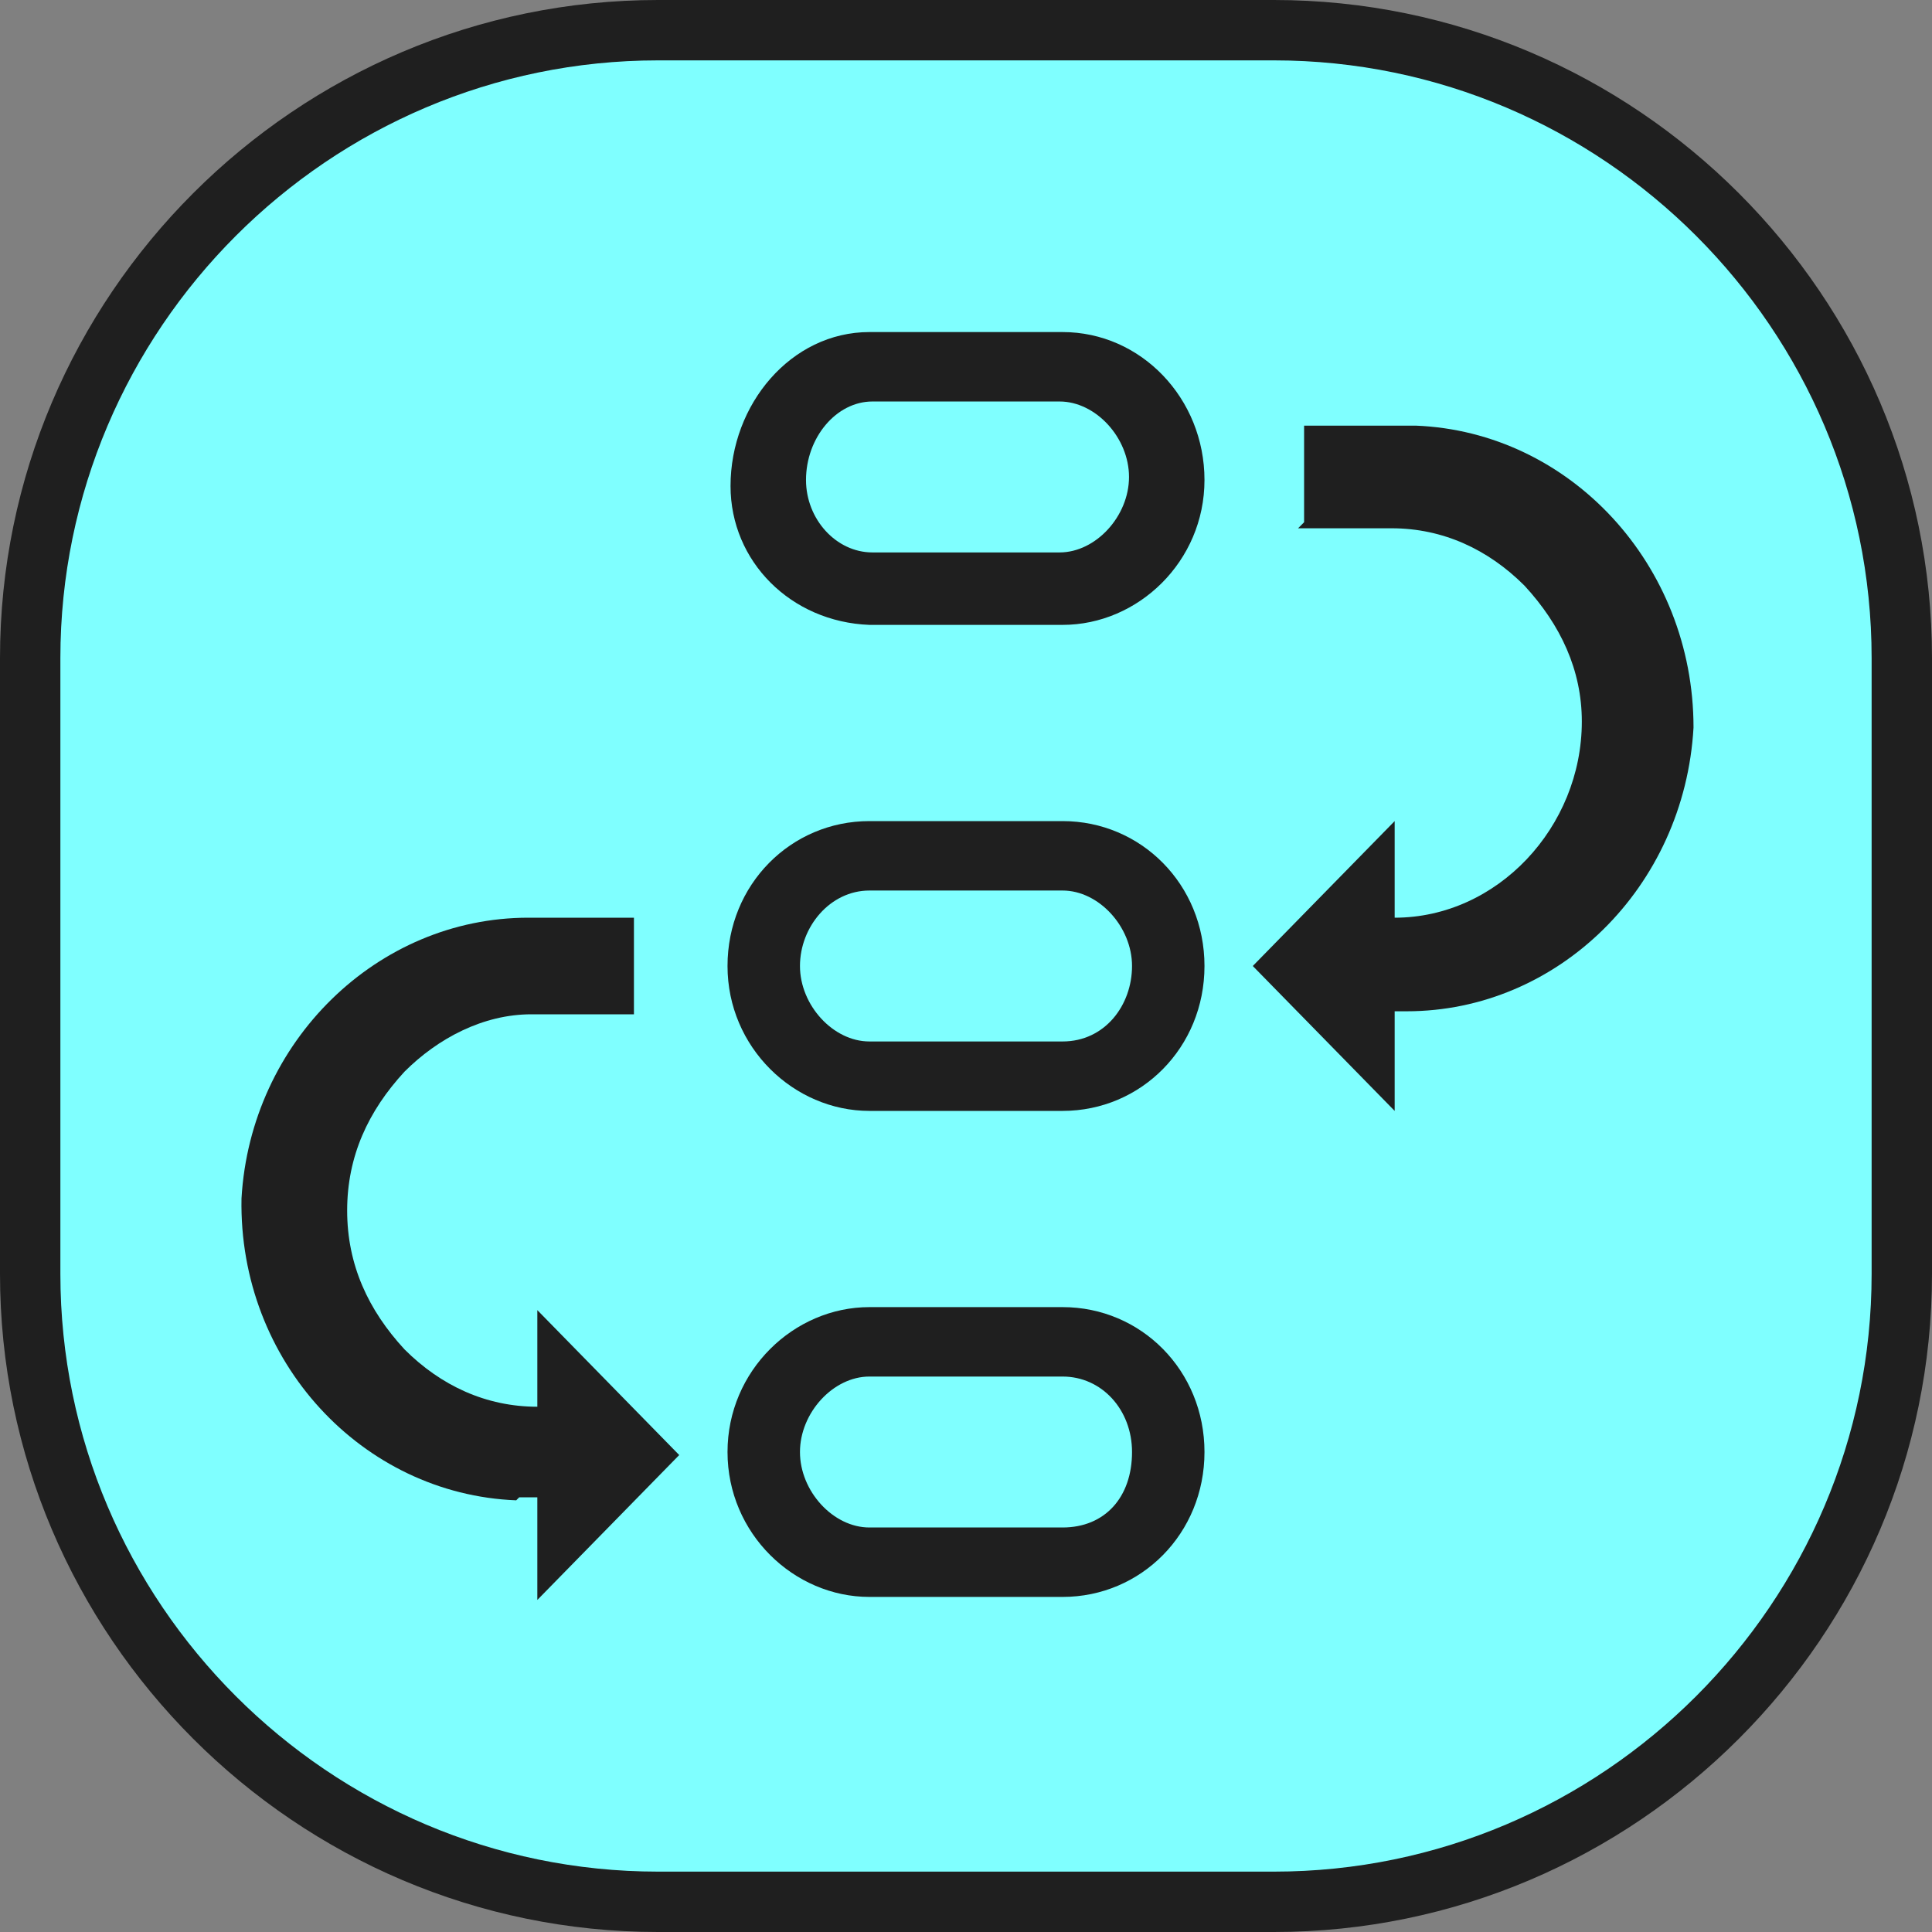 <?xml version="1.0" encoding="utf-8"?>
<!-- Generator: Adobe Illustrator 29.1.0, SVG Export Plug-In . SVG Version: 9.03 Build 55587)  -->
<svg version="1.0" id="_图层_1" xmlns="http://www.w3.org/2000/svg" xmlns:xlink="http://www.w3.org/1999/xlink" x="0px" y="0px"
	 viewBox="0 0 64 64" style="enable-background:new 0 0 64 64;" xml:space="preserve">
<rect x="0" y="0" width="64" height="64" fill="#808080" stroke="none"/>
<style type="text/css">
	.st0{fill:#7FFFFF;}
	.st1{fill:#1F1F1F;}
</style>
<g>
	<path class="st0" d="M21.8,1h20.4C53.7,1,63,10.3,63,21.8v20.4C63,53.7,53.7,63,42.2,63H21.8C10.3,63,1,53.7,1,42.2V21.8
		C1,10.3,10.3,1,21.8,1z"/>
	<path class="st1" d="M42.2,2C53.1,2,62,10.9,62,21.8v20.4C62,53.1,53.1,62,42.2,62H21.8C10.9,62,2,53.1,2,42.2V21.8
		C2,10.9,10.9,2,21.8,2H42.2 M42.2,0H21.8C9.8,0,0,9.8,0,21.8v20.4C0,54.2,9.8,64,21.8,64h20.4c12,0,21.8-9.8,21.8-21.8V21.8
		C64,9.8,54.2,0,42.2,0L42.2,0z"/>
</g>
<g>
	<path class="st1" d="M46.9,14.1c-0.1,0-0.5,0-0.6,0h-3.1v3.2L43,17.5h3.1c1.7,0,3.2,0.7,4.4,1.9c1.2,1.3,1.9,2.8,1.9,4.5
		c0,3.5-2.8,6.5-6.2,6.5v-3.2L41.5,32l4.7,4.8v-3.3c0,0,0.2,0,0.4,0c5,0,9.2-4.1,9.5-9.4C56.1,18.7,52,14.3,46.9,14.1z"/>
	<path class="st1" d="M17.8,46.6c-1.7,0-3.2-0.7-4.4-1.9c-1.2-1.3-1.9-2.8-1.9-4.6s0.7-3.3,1.9-4.6c1.1-1.1,2.6-1.9,4.2-1.9
		c0,0,0.1,0,0.2,0H21v-3.2h-3.1c0,0-0.2,0-0.4,0c-5,0-9.2,4.1-9.5,9.3c-0.1,5.4,4,9.8,9.1,10l0.1-0.1h0.6V53l4.7-4.8l-4.7-4.8V46.6z
		"/>
	<path class="st1" d="M35.2,11h-6.4c-2.6,0-4.6,2.4-4.6,5.1c0,2.5,2,4.5,4.6,4.6h6.4c2.5,0,4.7-2.1,4.7-4.8S37.8,11,35.2,11z
		 M35.1,18.3h-6.2c-1.2,0-2.2-1.1-2.2-2.4c0-1.4,1-2.6,2.2-2.6h6.2c1.2,0,2.3,1.2,2.3,2.5C37.4,17.1,36.3,18.3,35.1,18.3z"/>
	<path class="st1" d="M35.2,27.2h-6.4c-2.6,0-4.7,2.1-4.7,4.8c0,2.7,2.2,4.8,4.7,4.8h6.4c2.6,0,4.7-2.1,4.7-4.8
		C39.9,29.3,37.8,27.2,35.2,27.2z M35.2,34.5h-6.4c-1.2,0-2.3-1.2-2.3-2.5c0-1.3,1-2.5,2.3-2.5h6.4c1.2,0,2.3,1.2,2.3,2.5
		C37.5,33.3,36.6,34.5,35.2,34.5z"/>
	<path class="st1" d="M35.2,43.3h-6.4c-2.5,0-4.7,2.1-4.7,4.8c0,2.7,2.2,4.8,4.7,4.8h6.4c2.6,0,4.7-2.1,4.7-4.8
		C39.9,45.4,37.8,43.3,35.2,43.3z M35.2,50.6h-6.4c-1.2,0-2.3-1.2-2.3-2.5c0-1.3,1.1-2.5,2.3-2.5h6.4c1.3,0,2.3,1.1,2.3,2.5
		C37.5,49.6,36.6,50.6,35.2,50.6z"/>
</g>
</svg>
